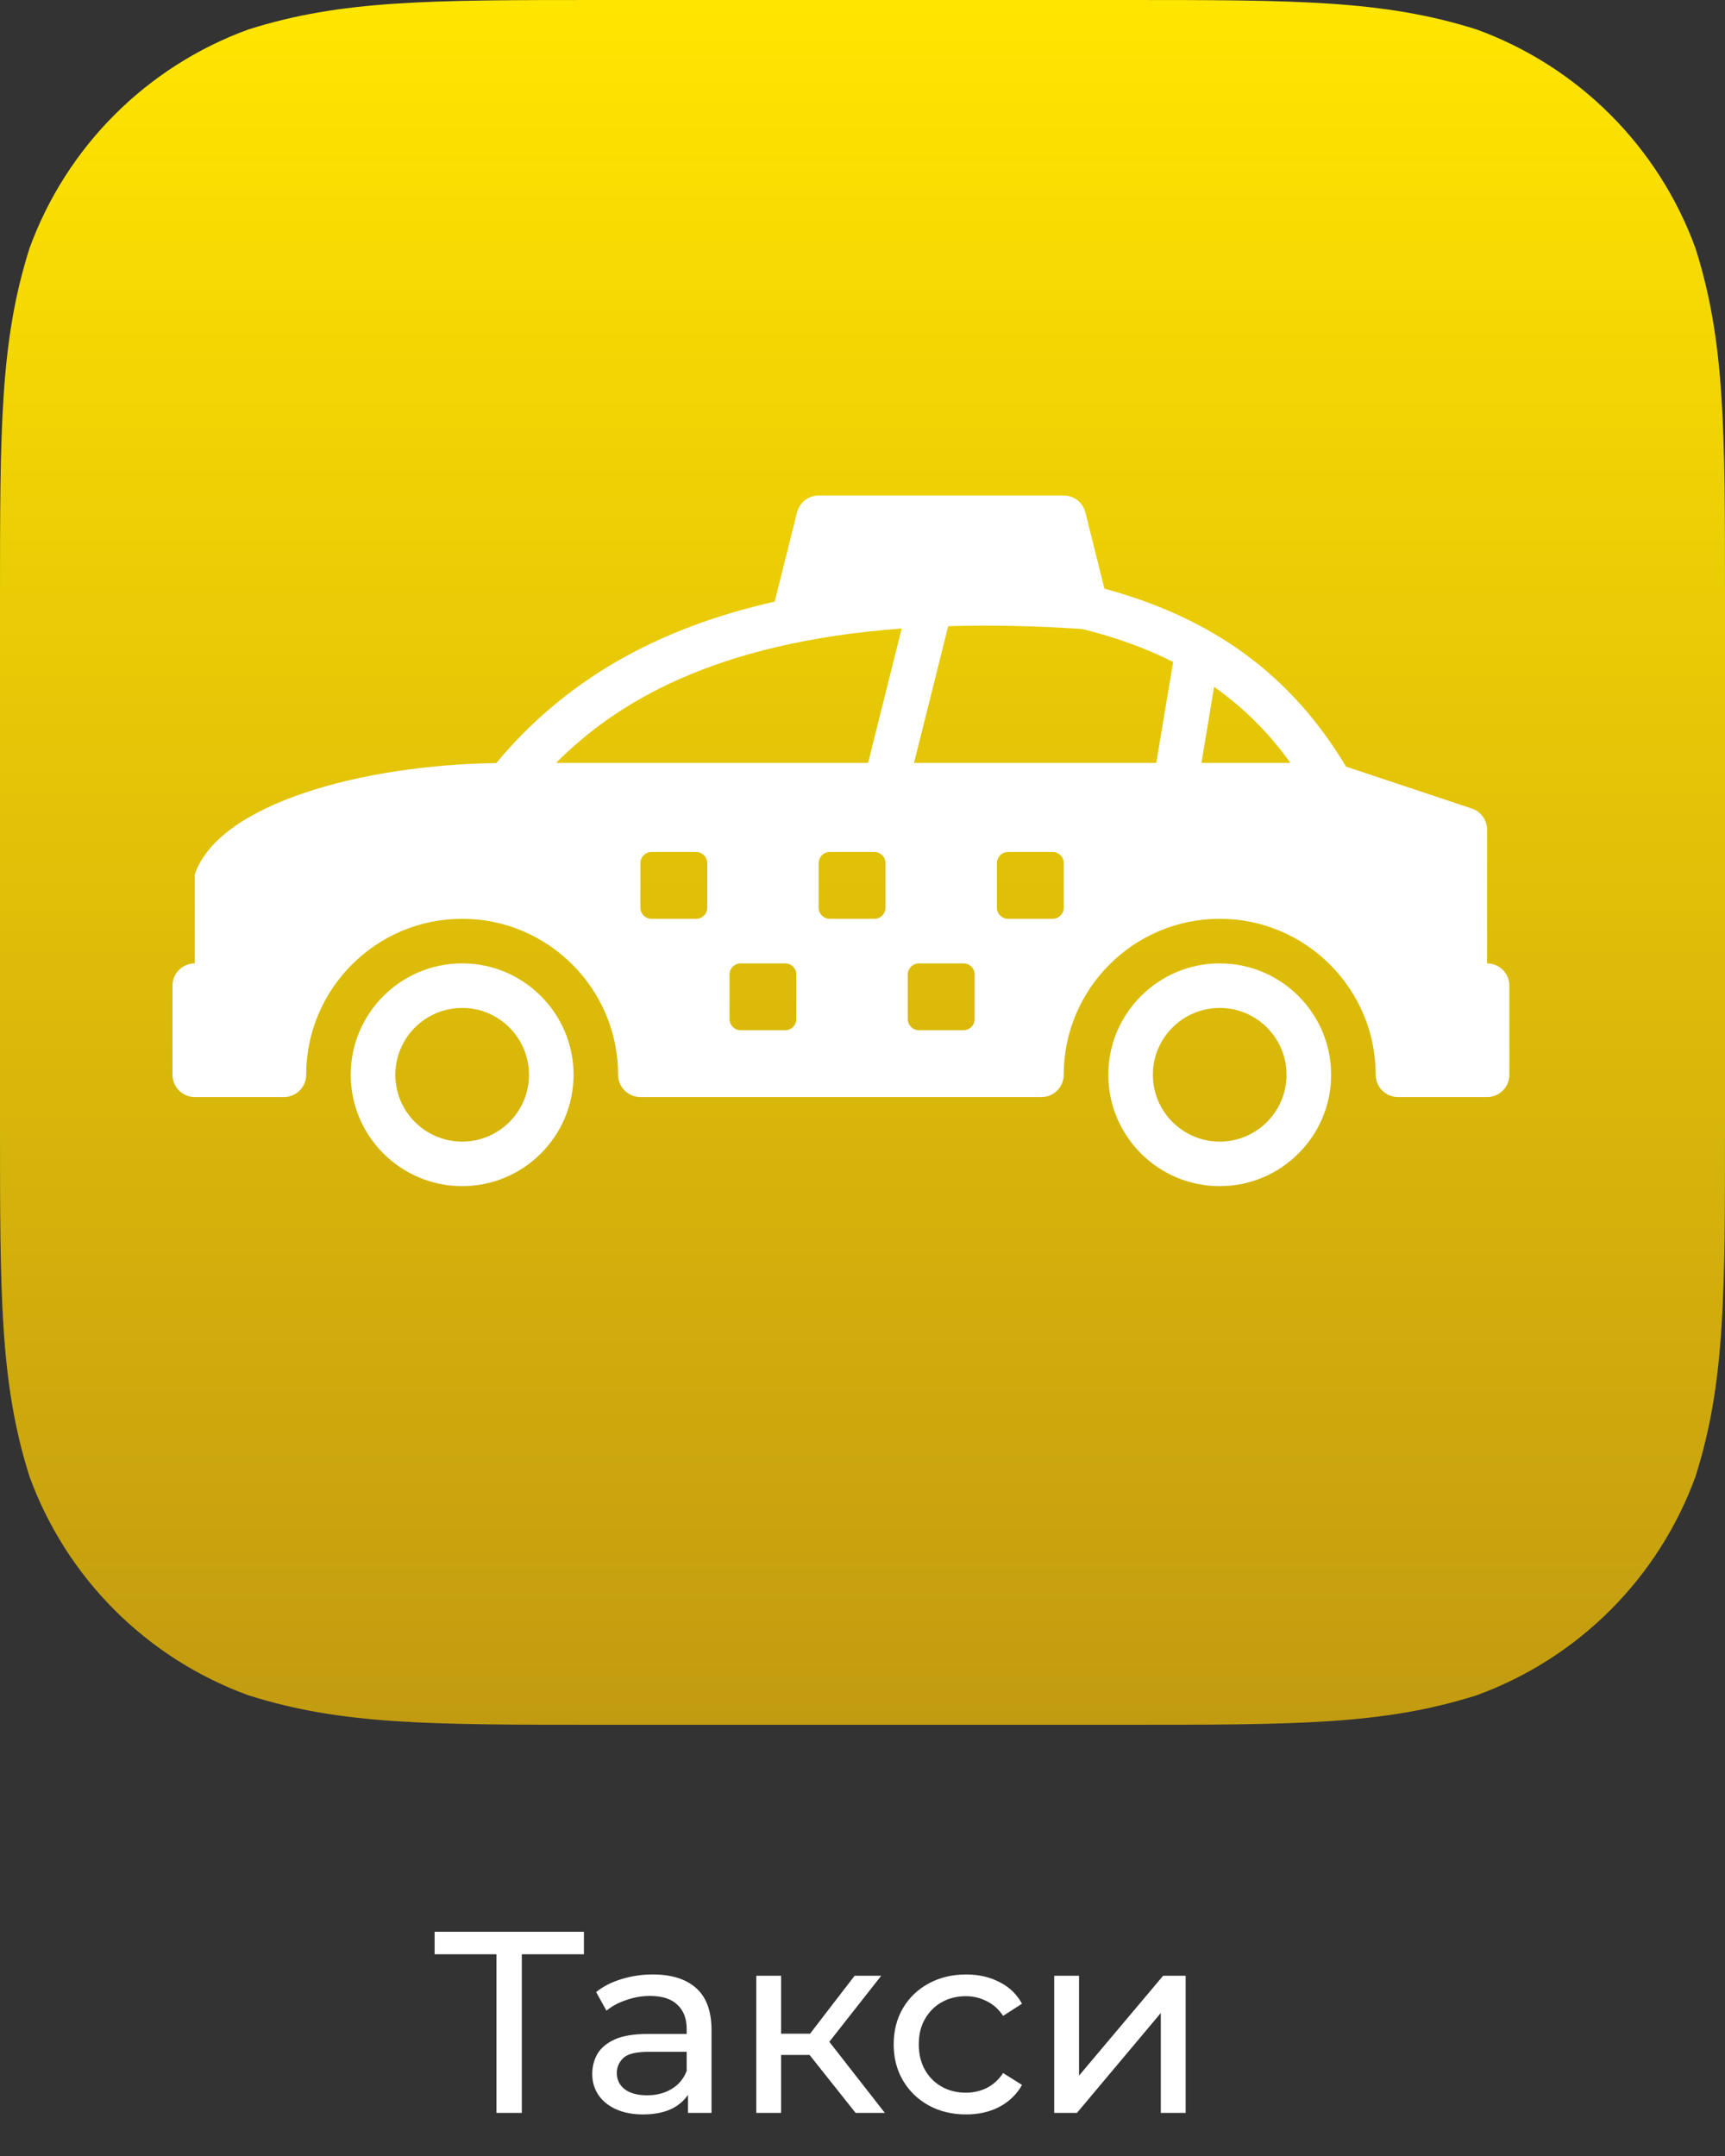 <svg width="40" height="50" viewBox="0 0 40 50" fill="none" xmlns="http://www.w3.org/2000/svg">
<rect x="0" y="0" width="40" height="50" fill="#333333" stroke="none"/>
<path d="M11.512 49V45.166L11.662 45.322H10.078V44.8H13.54V45.322H11.956L12.1 45.166V49H11.512ZM15.953 49V48.328L15.923 48.202V47.056C15.923 46.812 15.851 46.624 15.707 46.492C15.567 46.356 15.355 46.288 15.071 46.288C14.883 46.288 14.699 46.32 14.519 46.384C14.339 46.444 14.187 46.526 14.063 46.63L13.823 46.198C13.987 46.066 14.183 45.966 14.411 45.898C14.643 45.826 14.885 45.79 15.137 45.79C15.573 45.79 15.909 45.896 16.145 46.108C16.381 46.32 16.499 46.644 16.499 47.08V49H15.953ZM14.909 49.036C14.673 49.036 14.465 48.996 14.285 48.916C14.109 48.836 13.973 48.726 13.877 48.586C13.781 48.442 13.733 48.28 13.733 48.1C13.733 47.928 13.773 47.772 13.853 47.632C13.937 47.492 14.071 47.38 14.255 47.296C14.443 47.212 14.695 47.17 15.011 47.17H16.019V47.584H15.035C14.747 47.584 14.553 47.632 14.453 47.728C14.353 47.824 14.303 47.94 14.303 48.076C14.303 48.232 14.365 48.358 14.489 48.454C14.613 48.546 14.785 48.592 15.005 48.592C15.221 48.592 15.409 48.544 15.569 48.448C15.733 48.352 15.851 48.212 15.923 48.028L16.037 48.424C15.961 48.612 15.827 48.762 15.635 48.874C15.443 48.982 15.201 49.036 14.909 49.036ZM19.84 49L18.61 47.452L19.084 47.164L20.518 49H19.84ZM17.537 49V45.82H18.113V49H17.537ZM17.939 47.656V47.164H18.988V47.656H17.939ZM19.133 47.476L18.599 47.404L19.817 45.82H20.434L19.133 47.476ZM22.403 49.036C22.079 49.036 21.789 48.966 21.533 48.826C21.281 48.686 21.083 48.494 20.939 48.25C20.795 48.006 20.723 47.726 20.723 47.41C20.723 47.094 20.795 46.814 20.939 46.57C21.083 46.326 21.281 46.136 21.533 46C21.789 45.86 22.079 45.79 22.403 45.79C22.691 45.79 22.947 45.848 23.171 45.964C23.399 46.076 23.575 46.244 23.699 46.468L23.261 46.75C23.157 46.594 23.029 46.48 22.877 46.408C22.729 46.332 22.569 46.294 22.397 46.294C22.189 46.294 22.003 46.34 21.839 46.432C21.675 46.524 21.545 46.654 21.449 46.822C21.353 46.986 21.305 47.182 21.305 47.41C21.305 47.638 21.353 47.836 21.449 48.004C21.545 48.172 21.675 48.302 21.839 48.394C22.003 48.486 22.189 48.532 22.397 48.532C22.569 48.532 22.729 48.496 22.877 48.424C23.029 48.348 23.157 48.232 23.261 48.076L23.699 48.352C23.575 48.572 23.399 48.742 23.171 48.862C22.947 48.978 22.691 49.036 22.403 49.036ZM24.445 49V45.82H25.021V48.136L26.971 45.82H27.493V49H26.917V46.684L24.973 49H24.445Z" fill="white"/>
<path fill-rule="evenodd" clip-rule="evenodd" d="M26.054 0C30.07 0 32.077 0 34.239 0.683C36.599 1.542 38.458 3.401 39.317 5.761C40 7.922 40 9.93 40 13.946V26.054C40 30.07 40 32.077 39.317 34.239C38.458 36.599 36.599 38.458 34.239 39.316C32.077 40 30.07 40 26.054 40H13.946C9.93 40 7.922 40 5.761 39.316C3.401 38.458 1.542 36.599 0.683 34.239C0 32.077 0 30.07 0 26.054V13.946C0 9.93 0 7.922 0.683 5.761C1.542 3.401 3.401 1.542 5.761 0.683C7.922 0 9.93 0 13.946 0H26.054Z" fill="url(#paint0_linear_13_228)"/>
<path d="M10.717 22.342C9.292 22.342 8.133 23.5 8.133 24.925C8.133 26.349 9.292 27.508 10.717 27.508C12.141 27.508 13.3 26.349 13.3 24.925C13.3 23.501 12.141 22.342 10.717 22.342ZM10.717 26.475C9.862 26.475 9.167 25.78 9.167 24.925C9.167 24.07 9.862 23.375 10.717 23.375C11.571 23.375 12.267 24.07 12.267 24.925C12.267 25.78 11.571 26.475 10.717 26.475Z" fill="white"/>
<path d="M28.283 22.342C26.859 22.342 25.7 23.5 25.7 24.925C25.7 26.349 26.859 27.508 28.283 27.508C29.708 27.508 30.867 26.349 30.867 24.925C30.867 23.501 29.708 22.342 28.283 22.342ZM28.283 26.475C27.429 26.475 26.733 25.78 26.733 24.925C26.733 24.07 27.429 23.375 28.283 23.375C29.138 23.375 29.833 24.07 29.833 24.925C29.833 25.78 29.138 26.475 28.283 26.475Z" fill="white"/>
<path d="M34.483 22.342V19.242C34.483 19.019 34.341 18.822 34.13 18.751L31.213 17.779C29.941 15.661 28.151 14.342 25.61 13.652L25.168 11.883C25.11 11.653 24.904 11.492 24.667 11.492H18.983C18.746 11.492 18.54 11.653 18.482 11.883L17.965 13.949C17.965 13.95 17.965 13.952 17.965 13.953C15.188 14.575 13.075 15.81 11.508 17.696C8.39 17.74 5.082 18.638 4.517 20.275V22.342C4.231 22.342 4 22.573 4 22.858V24.925C4 25.21 4.231 25.442 4.517 25.442H6.583C6.869 25.442 7.1 25.21 7.1 24.925C7.1 22.931 8.723 21.308 10.717 21.308C12.71 21.308 14.333 22.931 14.333 24.925C14.333 25.21 14.564 25.442 14.85 25.442H24.15C24.436 25.442 24.666 25.21 24.666 24.925C24.666 22.931 26.289 21.308 28.283 21.308C30.277 21.308 31.9 22.931 31.9 24.925C31.9 25.21 32.131 25.442 32.416 25.442H34.483C34.769 25.442 35 25.21 35 24.925V22.858C35 22.573 34.769 22.342 34.483 22.342ZM16.4 21.05C16.4 21.193 16.284 21.308 16.142 21.308H15.108C14.966 21.308 14.85 21.193 14.85 21.05V20.017C14.85 19.874 14.966 19.758 15.108 19.758H16.142C16.284 19.758 16.4 19.874 16.4 20.017V21.05ZM18.467 23.633C18.467 23.776 18.351 23.892 18.208 23.892H17.175C17.032 23.892 16.917 23.776 16.917 23.633V22.6C16.917 22.457 17.032 22.342 17.175 22.342H18.208C18.351 22.342 18.467 22.457 18.467 22.6V23.633H18.467ZM20.533 21.05C20.533 21.193 20.418 21.308 20.275 21.308H19.242C19.099 21.308 18.983 21.193 18.983 21.05V20.017C18.983 19.874 19.099 19.758 19.242 19.758H20.275C20.418 19.758 20.533 19.874 20.533 20.017V21.05ZM20.13 17.692H12.896C14.268 16.31 16.549 14.898 20.909 14.576L20.13 17.692ZM22.6 23.633C22.6 23.776 22.484 23.892 22.342 23.892H21.308C21.166 23.892 21.05 23.776 21.05 23.633V22.6C21.05 22.457 21.166 22.342 21.308 22.342H22.342C22.484 22.342 22.6 22.457 22.6 22.6V23.633ZM24.667 21.05C24.667 21.193 24.551 21.308 24.408 21.308H23.375C23.232 21.308 23.117 21.193 23.117 21.05V20.017C23.117 19.874 23.232 19.758 23.375 19.758H24.408C24.551 19.758 24.667 19.874 24.667 20.017V21.05H24.667ZM26.812 17.692H21.195L21.987 14.522C22.933 14.493 23.966 14.511 25.098 14.588C25.879 14.782 26.576 15.035 27.203 15.352L26.812 17.692ZM27.86 17.692L28.153 15.929C28.831 16.408 29.416 16.985 29.922 17.692H27.86Z" fill="white"/>
<defs>
<linearGradient id="paint0_linear_13_228" x1="0" y1="0" x2="0" y2="40" gradientUnits="userSpaceOnUse">
<stop stop-color="#FFE600"/>
<stop offset="1" stop-color="#C29B10"/>
</linearGradient>
</defs>
</svg>
